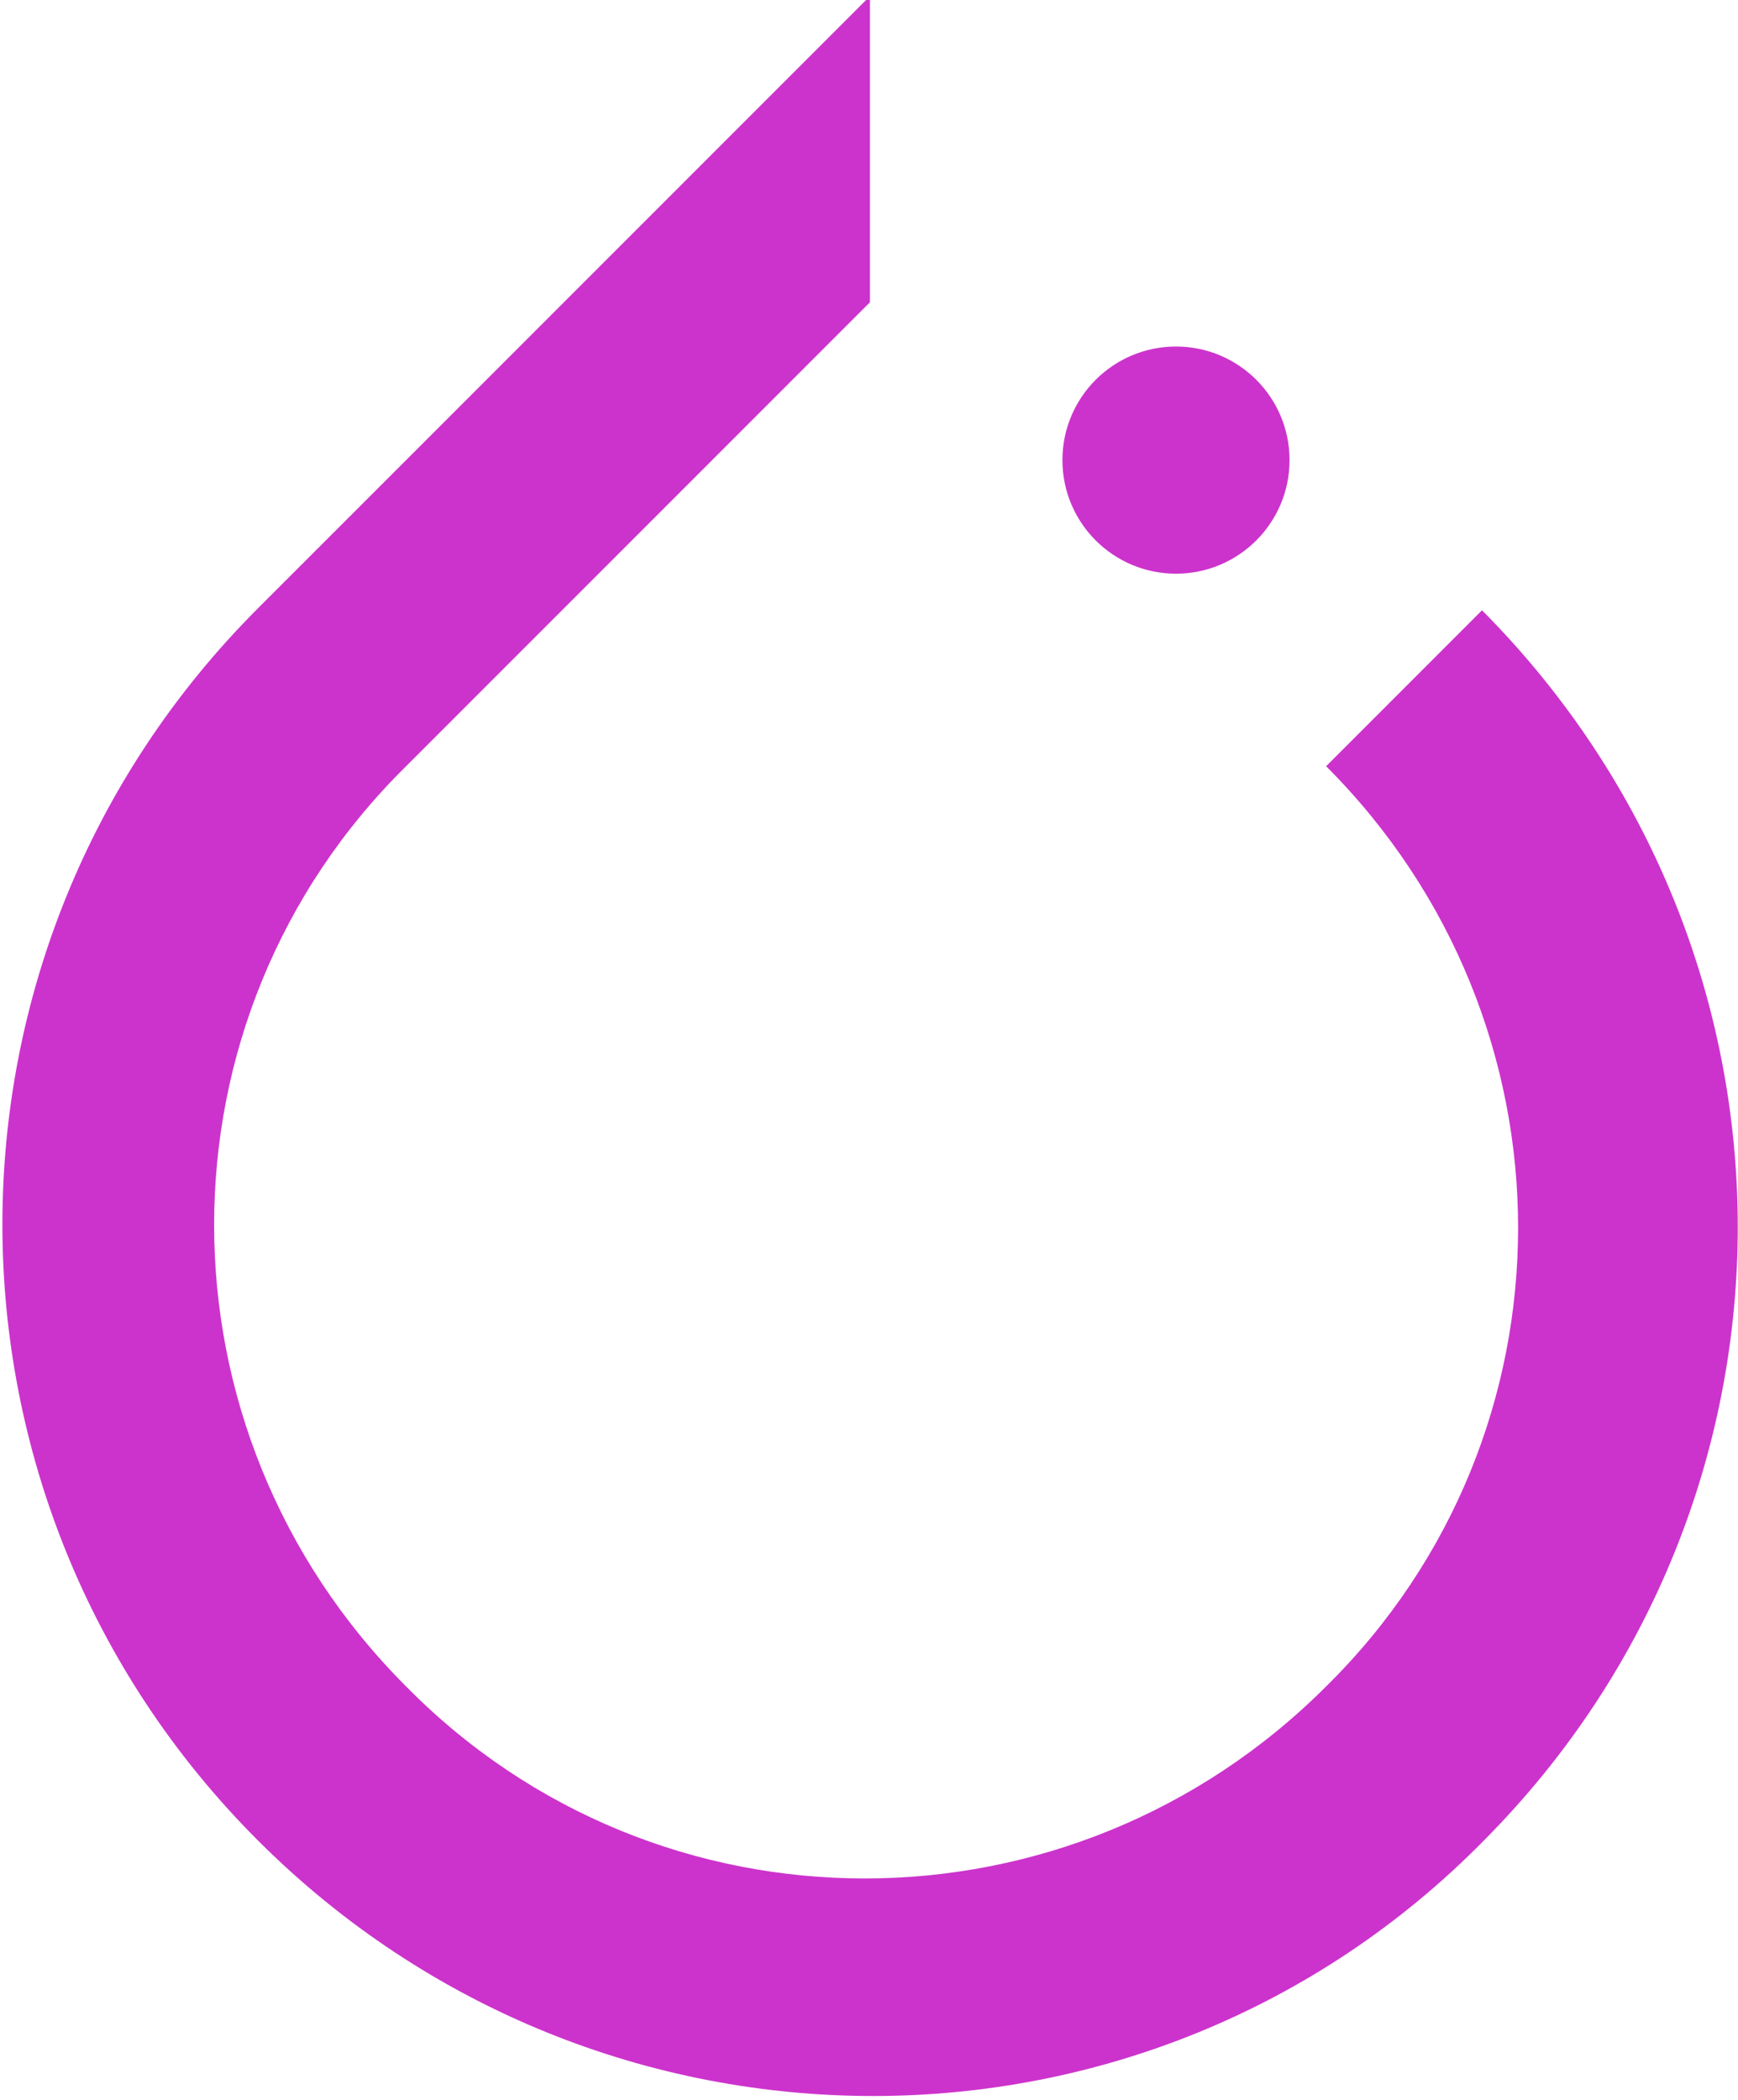 <svg xmlns="http://www.w3.org/2000/svg" viewBox="0.6 1067.9 90.3 109.1"><g fill="#c3c"><path d="M77.6 1099.6l-8.1 8.1c13.3 13.3 13.3 34.7 0 47.8-13.3 13.3-34.7 13.3-47.8 0-13.3-13.3-13.3-34.7 0-47.8l21.1-21.1 3-3v-15.9L14 1099.5c-17.7 17.7-17.7 46.3 0 64 17.7 17.7 46.3 17.7 63.7 0 17.6-17.7 17.6-46.1-.1-63.9z"/><circle cx="61.7" cy="1091.8" r="5.9"/></g></svg>